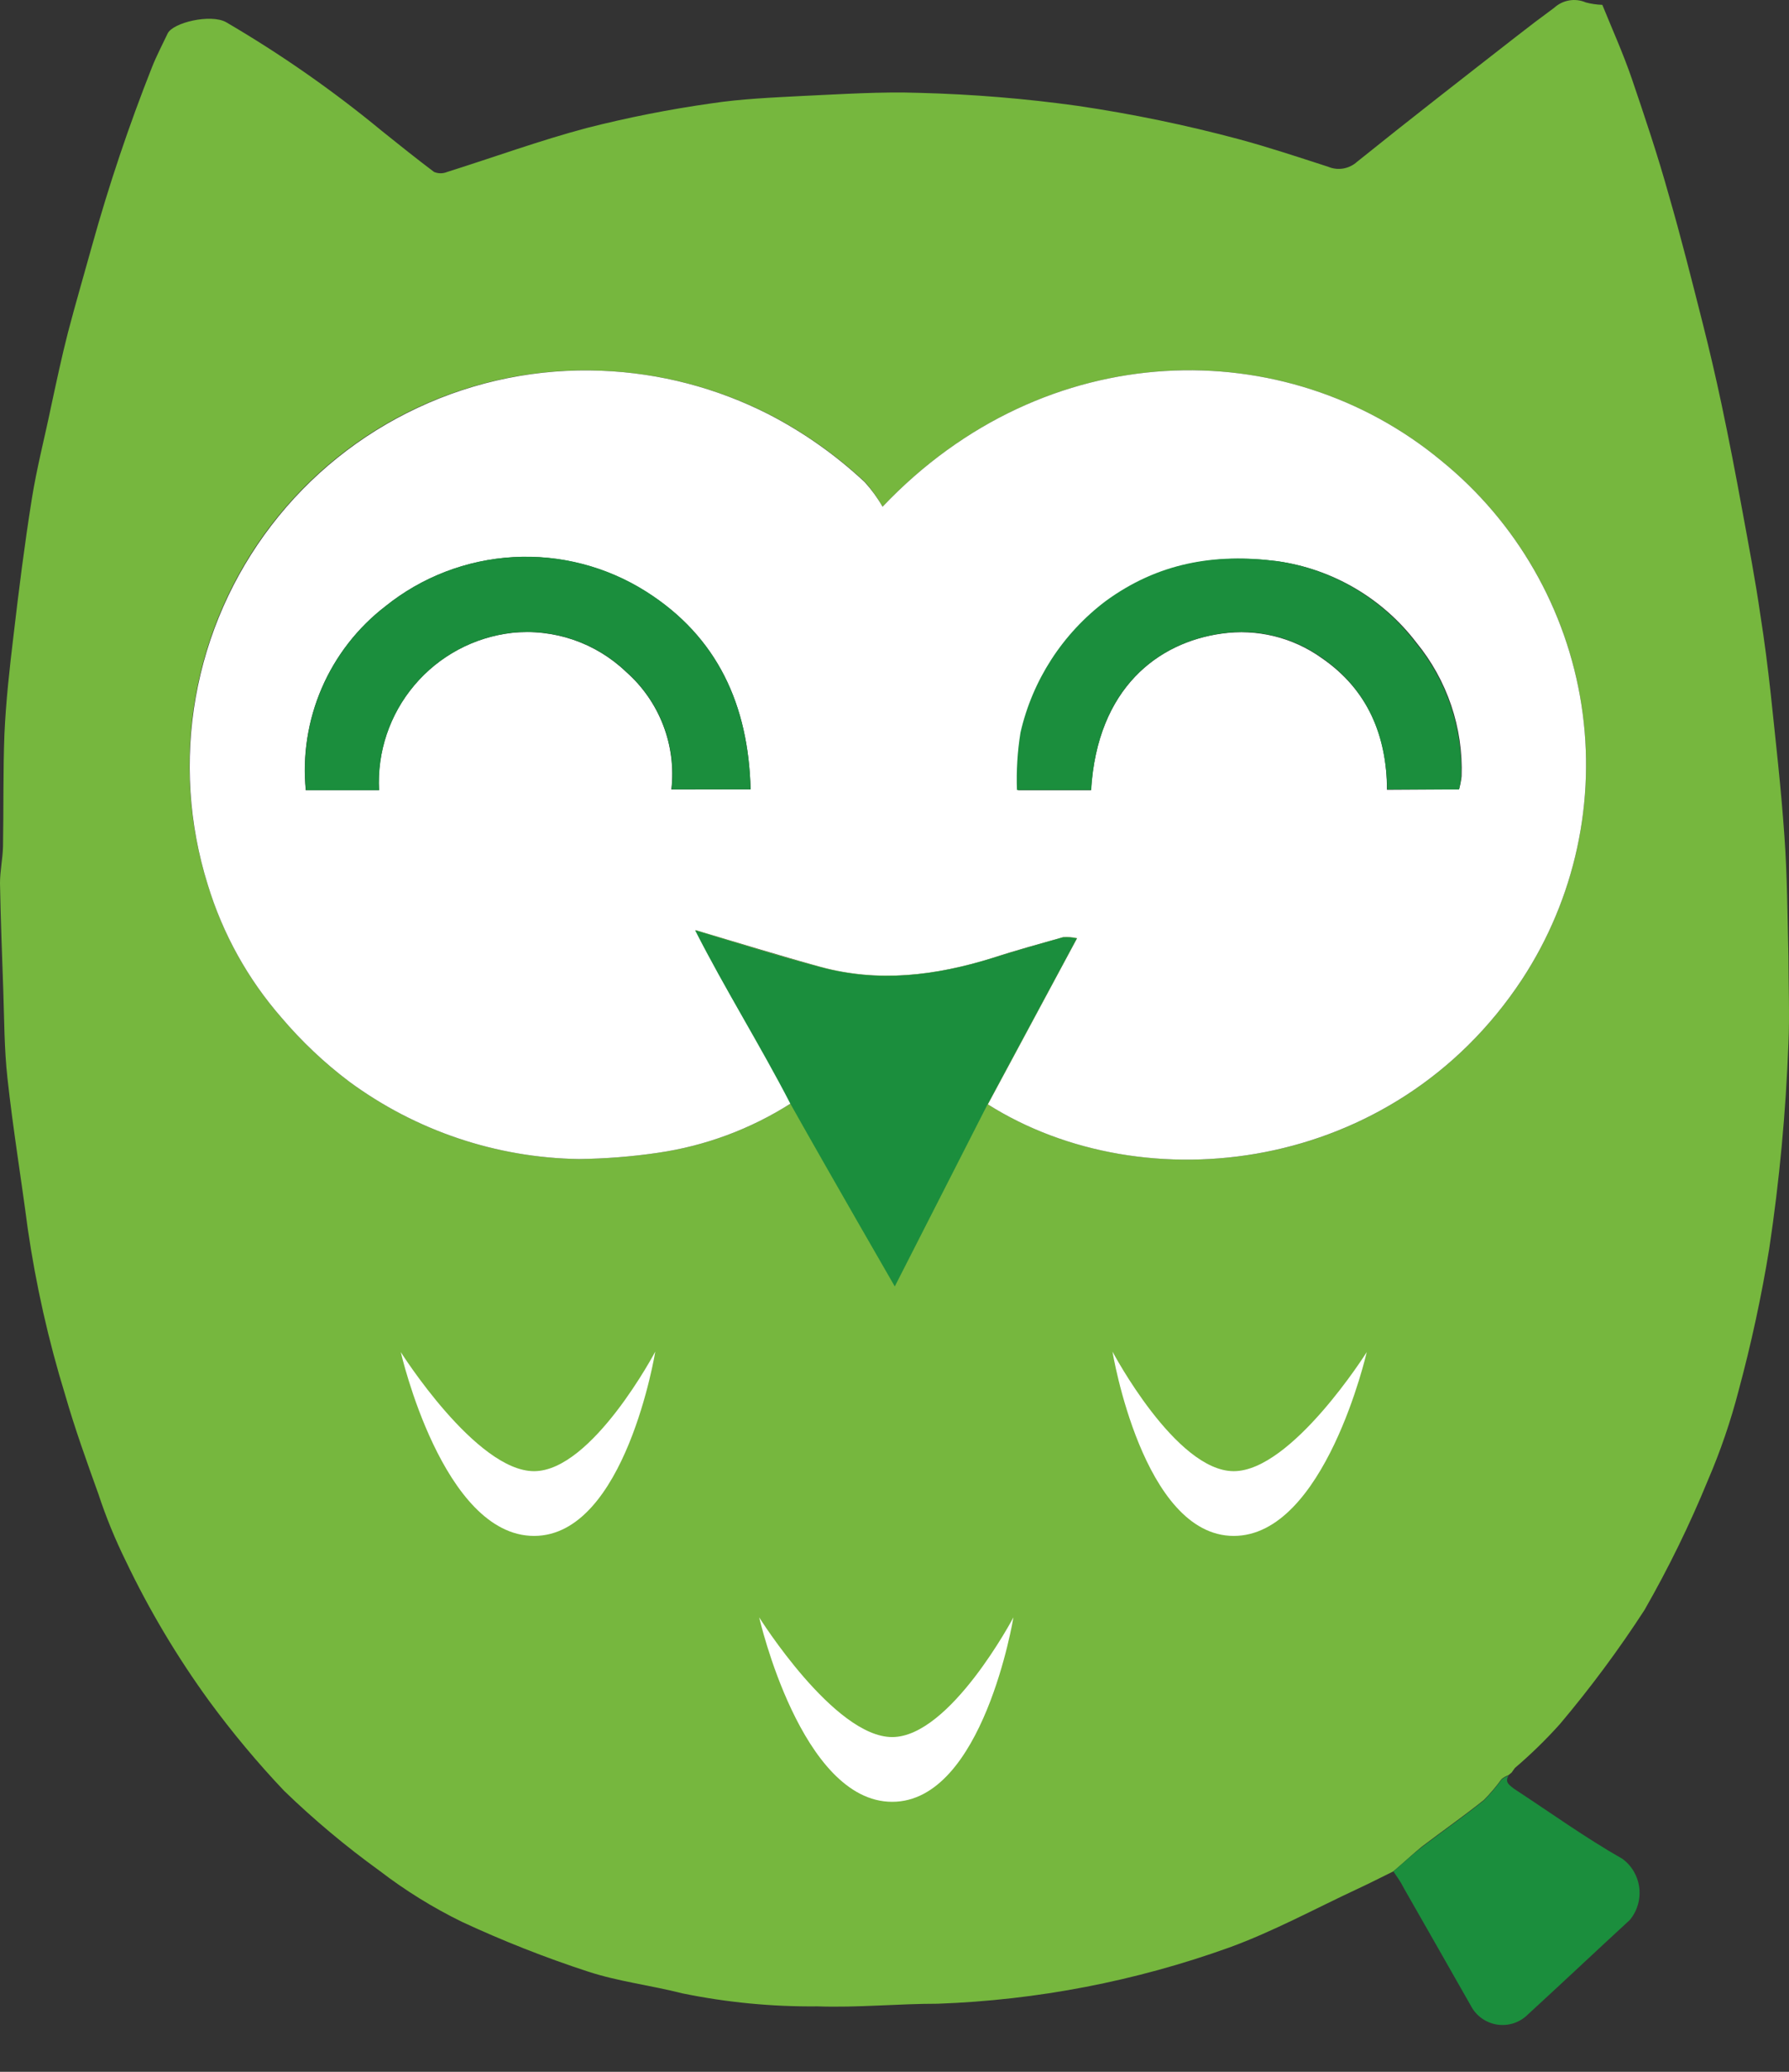 <svg width="38" height="44" viewBox="0 0 38 44" fill="none" xmlns="http://www.w3.org/2000/svg">
<rect x="0" y="0" width="38" height="44" fill="#333333" stroke="none"/>
<path d="M29.596 39.743C29.341 39.868 29.089 39.998 28.831 40.117C27.927 40.539 27.043 41.021 26.106 41.362C24.118 42.076 22.032 42.478 19.921 42.554C19.067 42.554 18.213 42.64 17.362 42.61C16.398 42.62 15.435 42.527 14.49 42.333C13.825 42.163 13.135 42.083 12.486 41.87C11.575 41.572 10.683 41.22 9.814 40.816C9.196 40.514 8.61 40.151 8.064 39.732C7.348 39.215 6.67 38.647 6.035 38.033C5.467 37.434 4.938 36.799 4.449 36.134C3.766 35.195 3.17 34.196 2.67 33.148C2.444 32.689 2.25 32.215 2.09 31.729C1.841 31.036 1.591 30.343 1.386 29.63C1.029 28.471 0.762 27.285 0.588 26.084C0.449 25.02 0.274 23.961 0.158 22.894C0.089 22.273 0.091 21.641 0.069 21.011C0.042 20.26 0.014 19.509 0 18.758C0 18.497 0.058 18.236 0.064 17.973C0.078 17.18 0.064 16.387 0.094 15.595C0.125 14.899 0.202 14.208 0.286 13.507C0.399 12.54 0.521 11.566 0.674 10.607C0.779 9.942 0.951 9.285 1.087 8.625C1.2 8.101 1.311 7.577 1.444 7.059C1.605 6.443 1.785 5.833 1.954 5.221C2.312 3.933 2.738 2.666 3.23 1.423C3.327 1.179 3.449 0.949 3.56 0.713C3.67 0.478 4.48 0.289 4.804 0.472C5.967 1.152 7.073 1.924 8.111 2.781C8.48 3.078 8.849 3.372 9.22 3.652C9.264 3.67 9.311 3.68 9.359 3.68C9.407 3.68 9.454 3.67 9.498 3.652C10.487 3.341 11.463 2.984 12.464 2.718C13.335 2.496 14.216 2.322 15.106 2.196C15.746 2.099 16.4 2.072 17.046 2.038C17.878 2 18.71 1.944 19.527 1.972C20.655 2.001 21.779 2.093 22.896 2.249C24.048 2.419 25.189 2.655 26.314 2.956C26.951 3.128 27.581 3.338 28.21 3.541C28.311 3.584 28.423 3.597 28.531 3.579C28.64 3.56 28.741 3.512 28.823 3.438C29.932 2.546 31.06 1.67 32.183 0.794C32.46 0.577 32.737 0.367 33.014 0.164C33.103 0.083 33.213 0.029 33.332 0.009C33.45 -0.011 33.572 0.003 33.682 0.051C33.797 0.082 33.916 0.099 34.035 0.103C34.24 0.608 34.475 1.129 34.661 1.67C34.938 2.485 35.215 3.308 35.446 4.14C35.706 5.038 35.934 5.947 36.164 6.854C36.308 7.422 36.441 7.993 36.563 8.567C36.724 9.324 36.87 10.086 37.009 10.846C37.148 11.605 37.286 12.323 37.392 13.063C37.48 13.618 37.55 14.172 37.611 14.727C37.716 15.733 37.832 16.739 37.902 17.748C37.963 18.6 37.968 19.456 37.988 20.31C37.988 20.925 38.015 21.544 37.988 22.159C37.933 23.619 37.797 25.075 37.58 26.52C37.415 27.533 37.198 28.537 36.931 29.528C36.762 30.18 36.544 30.819 36.277 31.438C35.889 32.385 35.439 33.305 34.93 34.193C34.382 35.038 33.782 35.847 33.133 36.616C32.836 36.947 32.516 37.259 32.177 37.548L32.108 37.645L32.041 37.7C31.988 37.719 31.938 37.747 31.894 37.783C31.78 37.942 31.653 38.092 31.515 38.23C31.085 38.573 30.633 38.889 30.195 39.222C29.987 39.394 29.796 39.574 29.596 39.743ZM18.746 10.762C18.642 10.576 18.518 10.401 18.377 10.241C17.768 9.671 17.083 9.186 16.342 8.803C15.237 8.239 14.022 7.922 12.783 7.874C11.434 7.815 10.092 8.083 8.869 8.653C7.645 9.224 6.578 10.081 5.757 11.152C4.935 12.223 4.385 13.476 4.151 14.806C3.917 16.135 4.007 17.501 4.413 18.788C4.73 19.83 5.264 20.793 5.98 21.613C6.408 22.117 6.89 22.573 7.418 22.971C8.833 24.013 10.538 24.588 12.295 24.615C12.858 24.608 13.42 24.564 13.977 24.482C14.981 24.336 15.942 23.979 16.797 23.434C16.148 22.181 15.411 21.006 14.773 19.753C15.699 20.03 16.561 20.307 17.434 20.535C18.668 20.87 19.882 20.718 21.085 20.343C21.582 20.188 22.084 20.044 22.585 19.902C22.684 19.896 22.783 19.903 22.879 19.925L20.983 23.454C24.31 25.549 29.596 24.942 32.327 20.803C33.456 19.082 33.906 17.003 33.591 14.968C33.276 12.934 32.217 11.088 30.619 9.789C27.317 7.048 22.208 7.114 18.746 10.762Z" fill="#76B73E"/>
<path d="M29.596 39.743C29.796 39.574 29.987 39.394 30.195 39.233C30.633 38.901 31.085 38.584 31.515 38.241C31.653 38.103 31.78 37.953 31.894 37.794C31.938 37.758 31.988 37.73 32.041 37.711C31.958 37.853 32.063 37.911 32.158 37.988C32.926 38.49 33.671 39.028 34.467 39.48C34.564 39.553 34.646 39.645 34.707 39.751C34.767 39.857 34.806 39.974 34.82 40.095C34.834 40.216 34.824 40.338 34.789 40.455C34.755 40.572 34.697 40.681 34.619 40.775C33.896 41.44 33.181 42.116 32.454 42.782C32.37 42.867 32.266 42.93 32.153 42.968C32.039 43.005 31.918 43.015 31.799 42.997C31.681 42.978 31.568 42.932 31.471 42.862C31.374 42.792 31.295 42.7 31.24 42.593C30.766 41.761 30.295 40.93 29.818 40.098C29.751 39.962 29.671 39.854 29.596 39.743Z" fill="#1B8E3D"/>
<path d="M32.108 37.656L32.177 37.559L32.108 37.656Z" fill="#1B8E3D"/>
<path d="M18.746 10.762C22.208 7.114 27.317 7.048 30.619 9.789C32.217 11.088 33.275 12.934 33.591 14.968C33.906 17.003 33.456 19.082 32.327 20.803C29.596 24.942 24.301 25.549 20.983 23.454L22.879 19.925C22.783 19.903 22.684 19.896 22.585 19.902C22.083 20.044 21.582 20.18 21.085 20.343C19.882 20.718 18.668 20.87 17.434 20.535C16.561 20.296 15.699 20.027 14.773 19.753C15.408 21.006 16.159 22.181 16.797 23.434C15.942 23.979 14.981 24.336 13.977 24.482C13.42 24.564 12.858 24.608 12.295 24.615C10.538 24.588 8.833 24.013 7.418 22.971C6.89 22.573 6.408 22.117 5.98 21.613C5.264 20.793 4.73 19.83 4.413 18.788C4.01 17.501 3.923 16.136 4.158 14.808C4.393 13.48 4.944 12.229 5.765 11.158C6.585 10.088 7.651 9.231 8.873 8.66C10.094 8.088 11.435 7.818 12.783 7.874C14.02 7.923 15.231 8.24 16.334 8.803C17.075 9.186 17.76 9.671 18.369 10.241C18.513 10.401 18.64 10.575 18.746 10.762ZM15.943 16.764C15.899 14.976 15.242 13.526 13.725 12.567C12.884 12.034 11.897 11.777 10.903 11.833C9.908 11.89 8.956 12.256 8.181 12.88C7.592 13.335 7.129 13.932 6.834 14.614C6.539 15.297 6.422 16.044 6.495 16.784H8.05C8.008 15.972 8.276 15.175 8.8 14.554C9.324 13.932 10.065 13.534 10.873 13.441C11.313 13.394 11.759 13.445 12.179 13.588C12.598 13.732 12.981 13.965 13.301 14.272C13.65 14.58 13.919 14.968 14.086 15.402C14.253 15.837 14.313 16.305 14.26 16.767L15.943 16.764ZM30.991 16.764C31.017 16.674 31.036 16.581 31.046 16.487C31.082 15.456 30.741 14.447 30.087 13.648C29.371 12.709 28.315 12.088 27.145 11.921C25.818 11.752 24.609 11.96 23.508 12.772C22.596 13.461 21.956 14.45 21.701 15.564C21.636 15.967 21.611 16.376 21.626 16.784H23.173C23.311 14.602 24.609 13.643 25.945 13.457C26.695 13.349 27.458 13.535 28.074 13.976C29.061 14.655 29.46 15.639 29.46 16.773L30.991 16.764Z" fill="white"/>
<path d="M15.943 16.764H14.263C14.316 16.302 14.256 15.834 14.089 15.399C13.922 14.965 13.652 14.577 13.304 14.269C12.984 13.963 12.601 13.729 12.181 13.585C11.762 13.442 11.316 13.391 10.875 13.438C10.068 13.532 9.327 13.93 8.803 14.551C8.278 15.172 8.01 15.969 8.053 16.781H6.498C6.425 16.041 6.542 15.294 6.837 14.611C7.131 13.929 7.595 13.332 8.184 12.878C8.959 12.253 9.911 11.887 10.905 11.831C11.9 11.774 12.887 12.031 13.728 12.564C15.242 13.526 15.899 14.976 15.943 16.764Z" fill="#1B8E3D"/>
<path d="M30.991 16.767H29.466C29.446 15.625 29.058 14.649 28.08 13.97C27.463 13.529 26.701 13.344 25.951 13.452C24.603 13.643 23.306 14.602 23.178 16.778H21.601C21.586 16.37 21.611 15.962 21.676 15.558C21.931 14.444 22.571 13.456 23.483 12.767C24.592 11.955 25.793 11.747 27.12 11.916C28.297 12.083 29.359 12.709 30.076 13.657C30.73 14.455 31.071 15.464 31.035 16.495C31.028 16.587 31.013 16.678 30.991 16.767Z" fill="#1B8E3D"/>
<path d="M19.006 27.321C19.006 27.321 17.645 24.965 16.788 23.44C16.14 22.187 15.402 21.011 14.765 19.758C15.691 20.036 16.553 20.313 17.426 20.54C18.66 20.876 19.874 20.723 21.077 20.349C21.573 20.194 22.075 20.049 22.577 19.908C22.675 19.901 22.774 19.909 22.871 19.93L20.974 23.459L19.006 27.321Z" fill="#1B8E3D"/>
<path d="M8.513 28.715C8.513 28.715 9.403 32.619 11.344 32.619C13.284 32.619 13.919 28.704 13.919 28.704C13.919 28.704 12.578 31.244 11.344 31.244C10.11 31.244 8.513 28.715 8.513 28.715Z" fill="white"/>
<path d="M16.126 34.349C16.126 34.349 17.016 38.266 18.951 38.266C20.886 38.266 21.526 34.349 21.526 34.349C21.526 34.349 20.184 36.891 18.951 36.891C17.717 36.891 16.126 34.349 16.126 34.349Z" fill="white"/>
<path d="M29.031 28.715C29.031 28.715 28.141 32.619 26.206 32.619C24.271 32.619 23.63 28.704 23.63 28.704C23.63 28.704 24.972 31.244 26.206 31.244C27.439 31.244 29.031 28.715 29.031 28.715Z" fill="white"/>
</svg>
